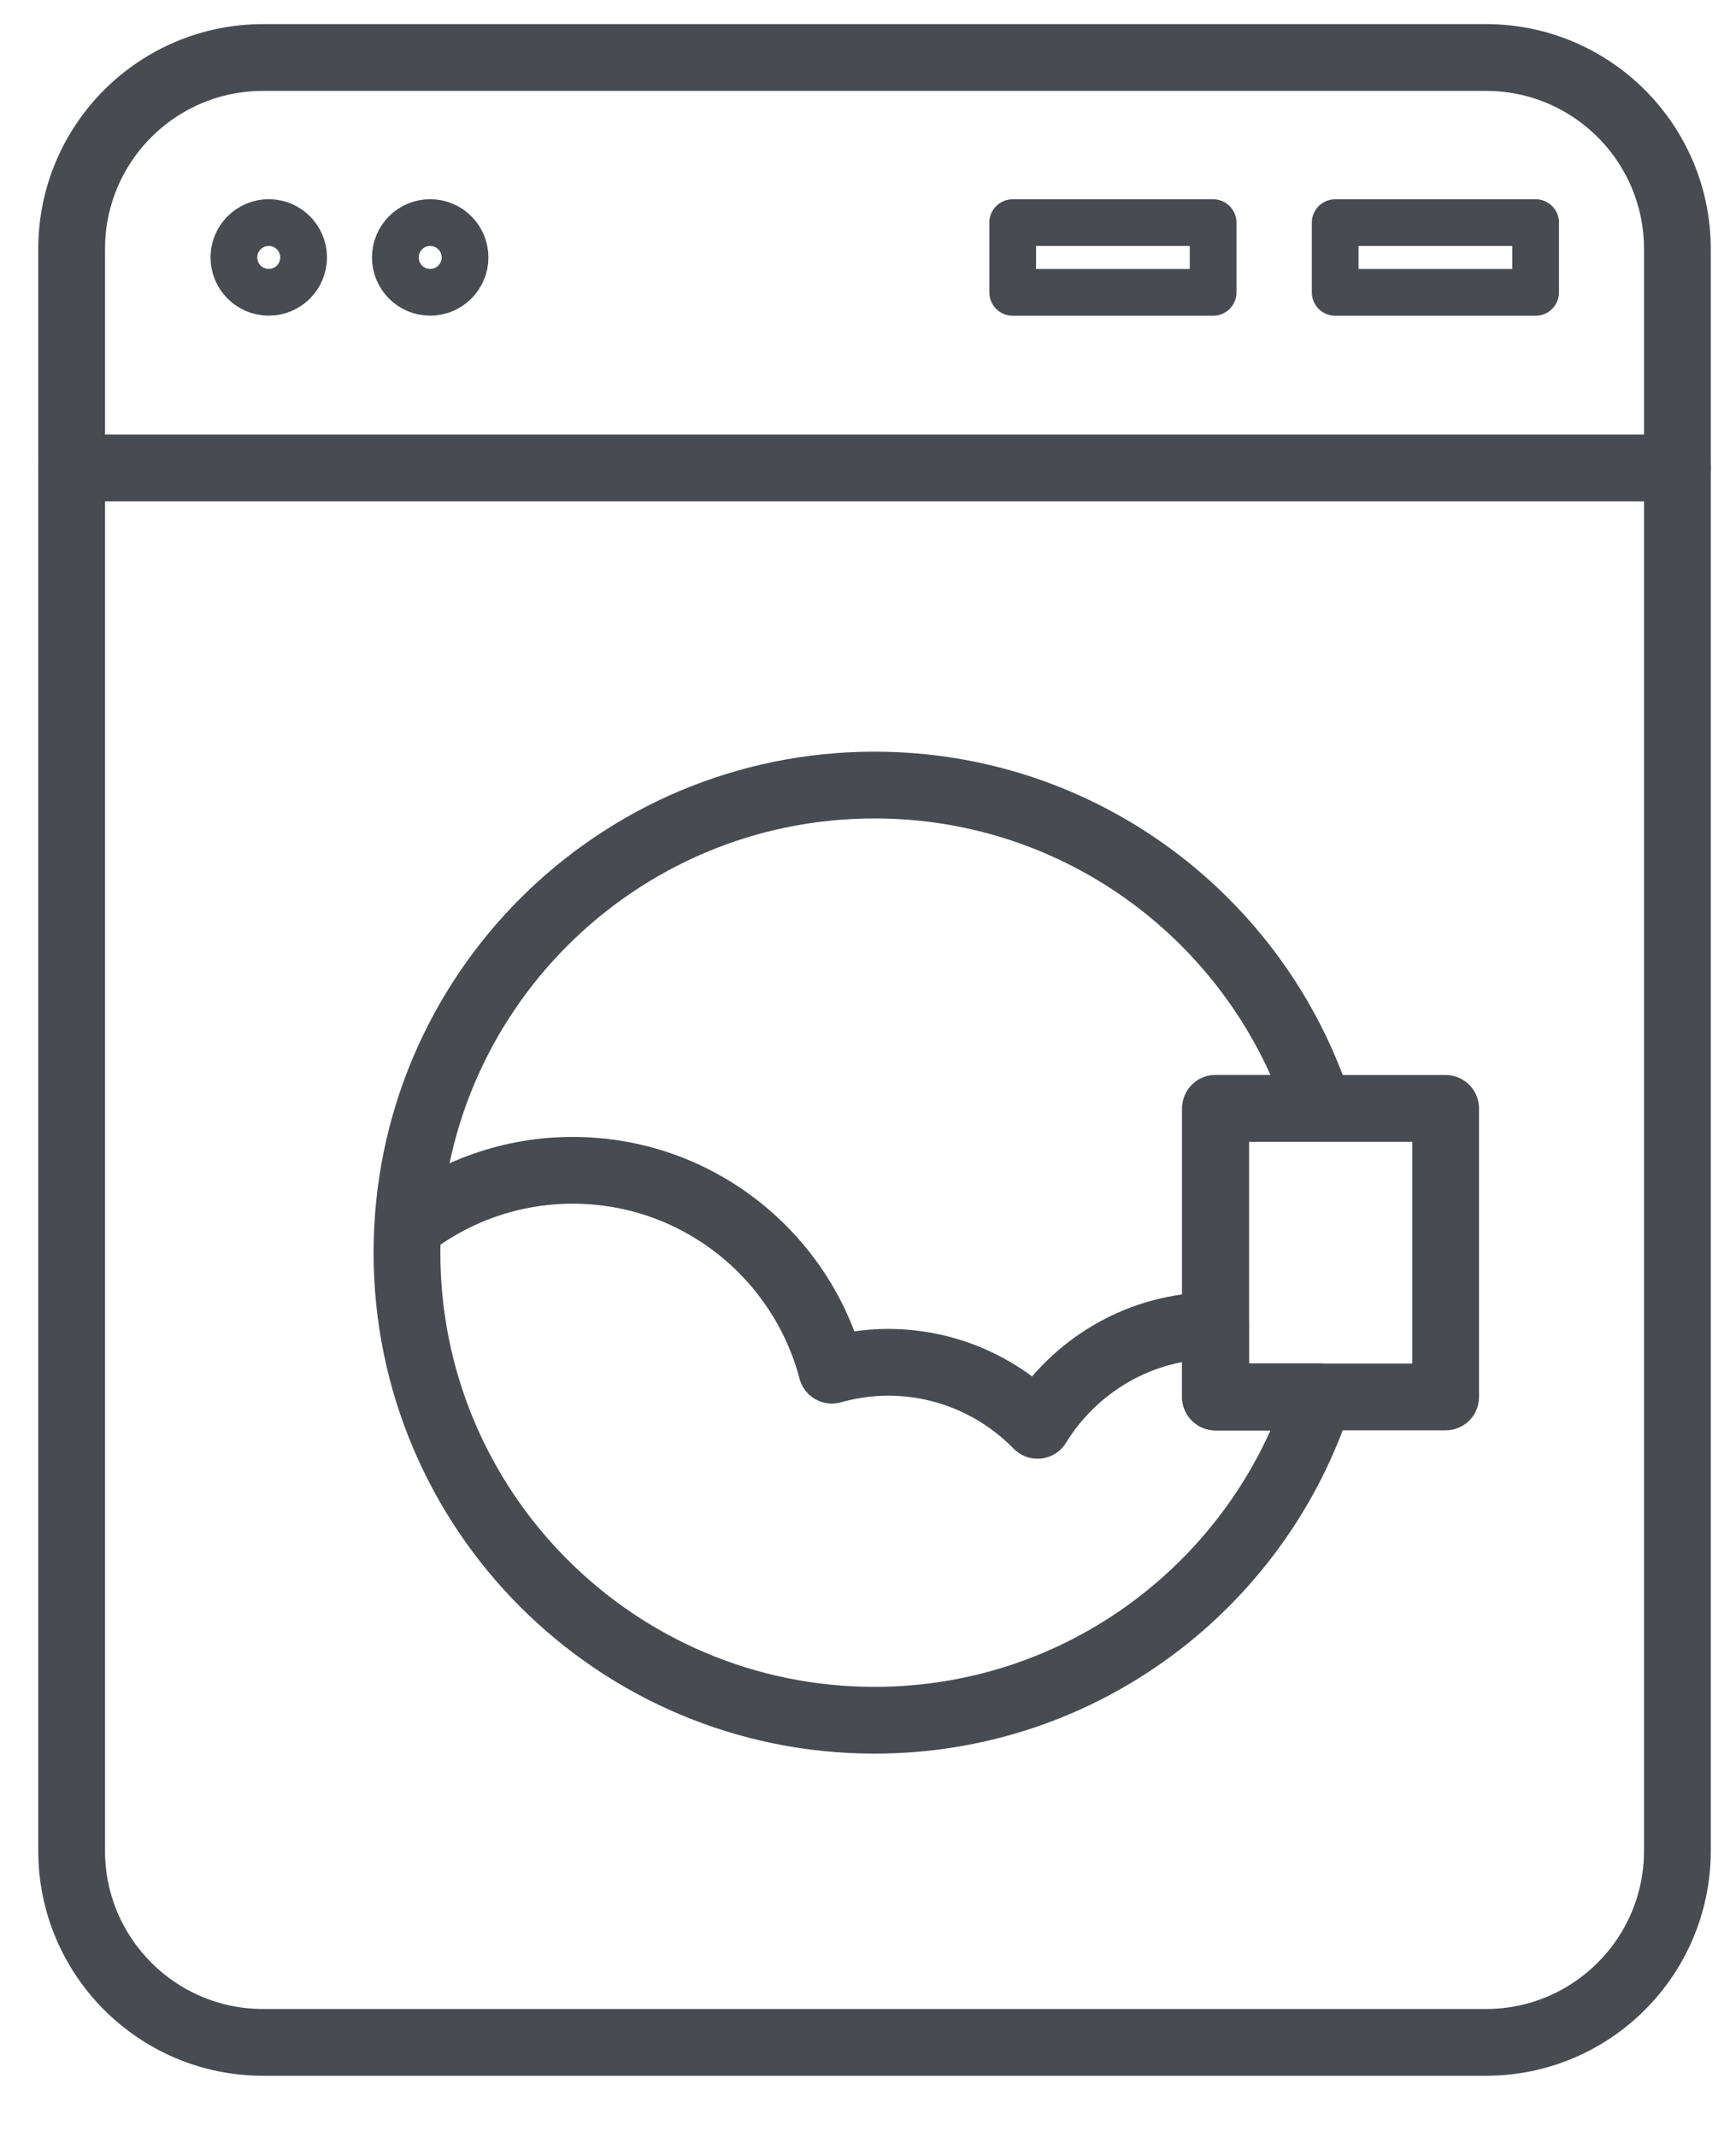 <svg width="26" height="32" viewBox="0 0 26 32" fill="none" xmlns="http://www.w3.org/2000/svg">
<path d="M1.073 7.007H25.122" stroke="#494B53" stroke-miterlimit="10" stroke-linecap="round" stroke-linejoin="round"/>
<path d="M19.997 4.378H22.999V3.334H19.997V4.378Z" stroke="#494B53" stroke-width="0.7" stroke-miterlimit="10" stroke-linecap="round" stroke-linejoin="round"/>
<path d="M15.167 4.378H18.169V3.334H15.167V4.378Z" stroke="#494B53" stroke-width="0.7" stroke-miterlimit="10" stroke-linecap="round" stroke-linejoin="round"/>
<path d="M18.205 20.919H21.651V16.598H18.205V20.919Z" stroke="#494B53" stroke-miterlimit="10" stroke-linecap="round" stroke-linejoin="round"/>
<path d="M18.205 20.918V16.598H19.756C18.845 13.789 16.21 11.756 13.097 11.756C9.23 11.756 6.095 14.891 6.095 18.758C6.095 22.625 9.23 25.76 13.097 25.76C16.21 25.76 18.845 23.727 19.756 20.918H18.205Z" stroke="#494B53" stroke-miterlimit="10" stroke-linecap="round" stroke-linejoin="round"/>
<path d="M4.025 3.333C3.737 3.333 3.503 3.567 3.503 3.855C3.503 4.143 3.737 4.377 4.025 4.377C4.314 4.377 4.547 4.143 4.547 3.855C4.547 3.567 4.314 3.333 4.025 3.333Z" stroke="#494B53" stroke-width="0.7" stroke-miterlimit="10" stroke-linecap="round" stroke-linejoin="round"/>
<path d="M6.443 3.333C6.154 3.333 5.921 3.567 5.921 3.855C5.921 4.143 6.154 4.377 6.443 4.377C6.731 4.377 6.965 4.143 6.965 3.855C6.965 3.567 6.731 3.333 6.443 3.333Z" stroke="#494B53" stroke-width="0.7" stroke-miterlimit="10" stroke-linecap="round" stroke-linejoin="round"/>
<path d="M19.756 20.919H18.205V19.849C17.076 19.849 16.09 20.448 15.539 21.344C14.97 20.762 14.178 20.4 13.3 20.4C13.008 20.4 12.726 20.443 12.458 20.518C12.005 18.796 10.441 17.525 8.577 17.525C7.648 17.525 6.795 17.843 6.115 18.372" stroke="#494B53" stroke-miterlimit="10" stroke-linecap="round" stroke-linejoin="round"/>
<path d="M22.255 0.861H3.94C2.357 0.861 1.073 2.145 1.073 3.728V27.716C1.073 29.299 2.357 30.584 3.94 30.584H22.255C23.838 30.584 25.122 29.299 25.122 27.716V3.728C25.122 2.145 23.838 0.861 22.255 0.861Z" stroke="#494B53" stroke-miterlimit="10" stroke-linecap="round" stroke-linejoin="round"/>
</svg>
